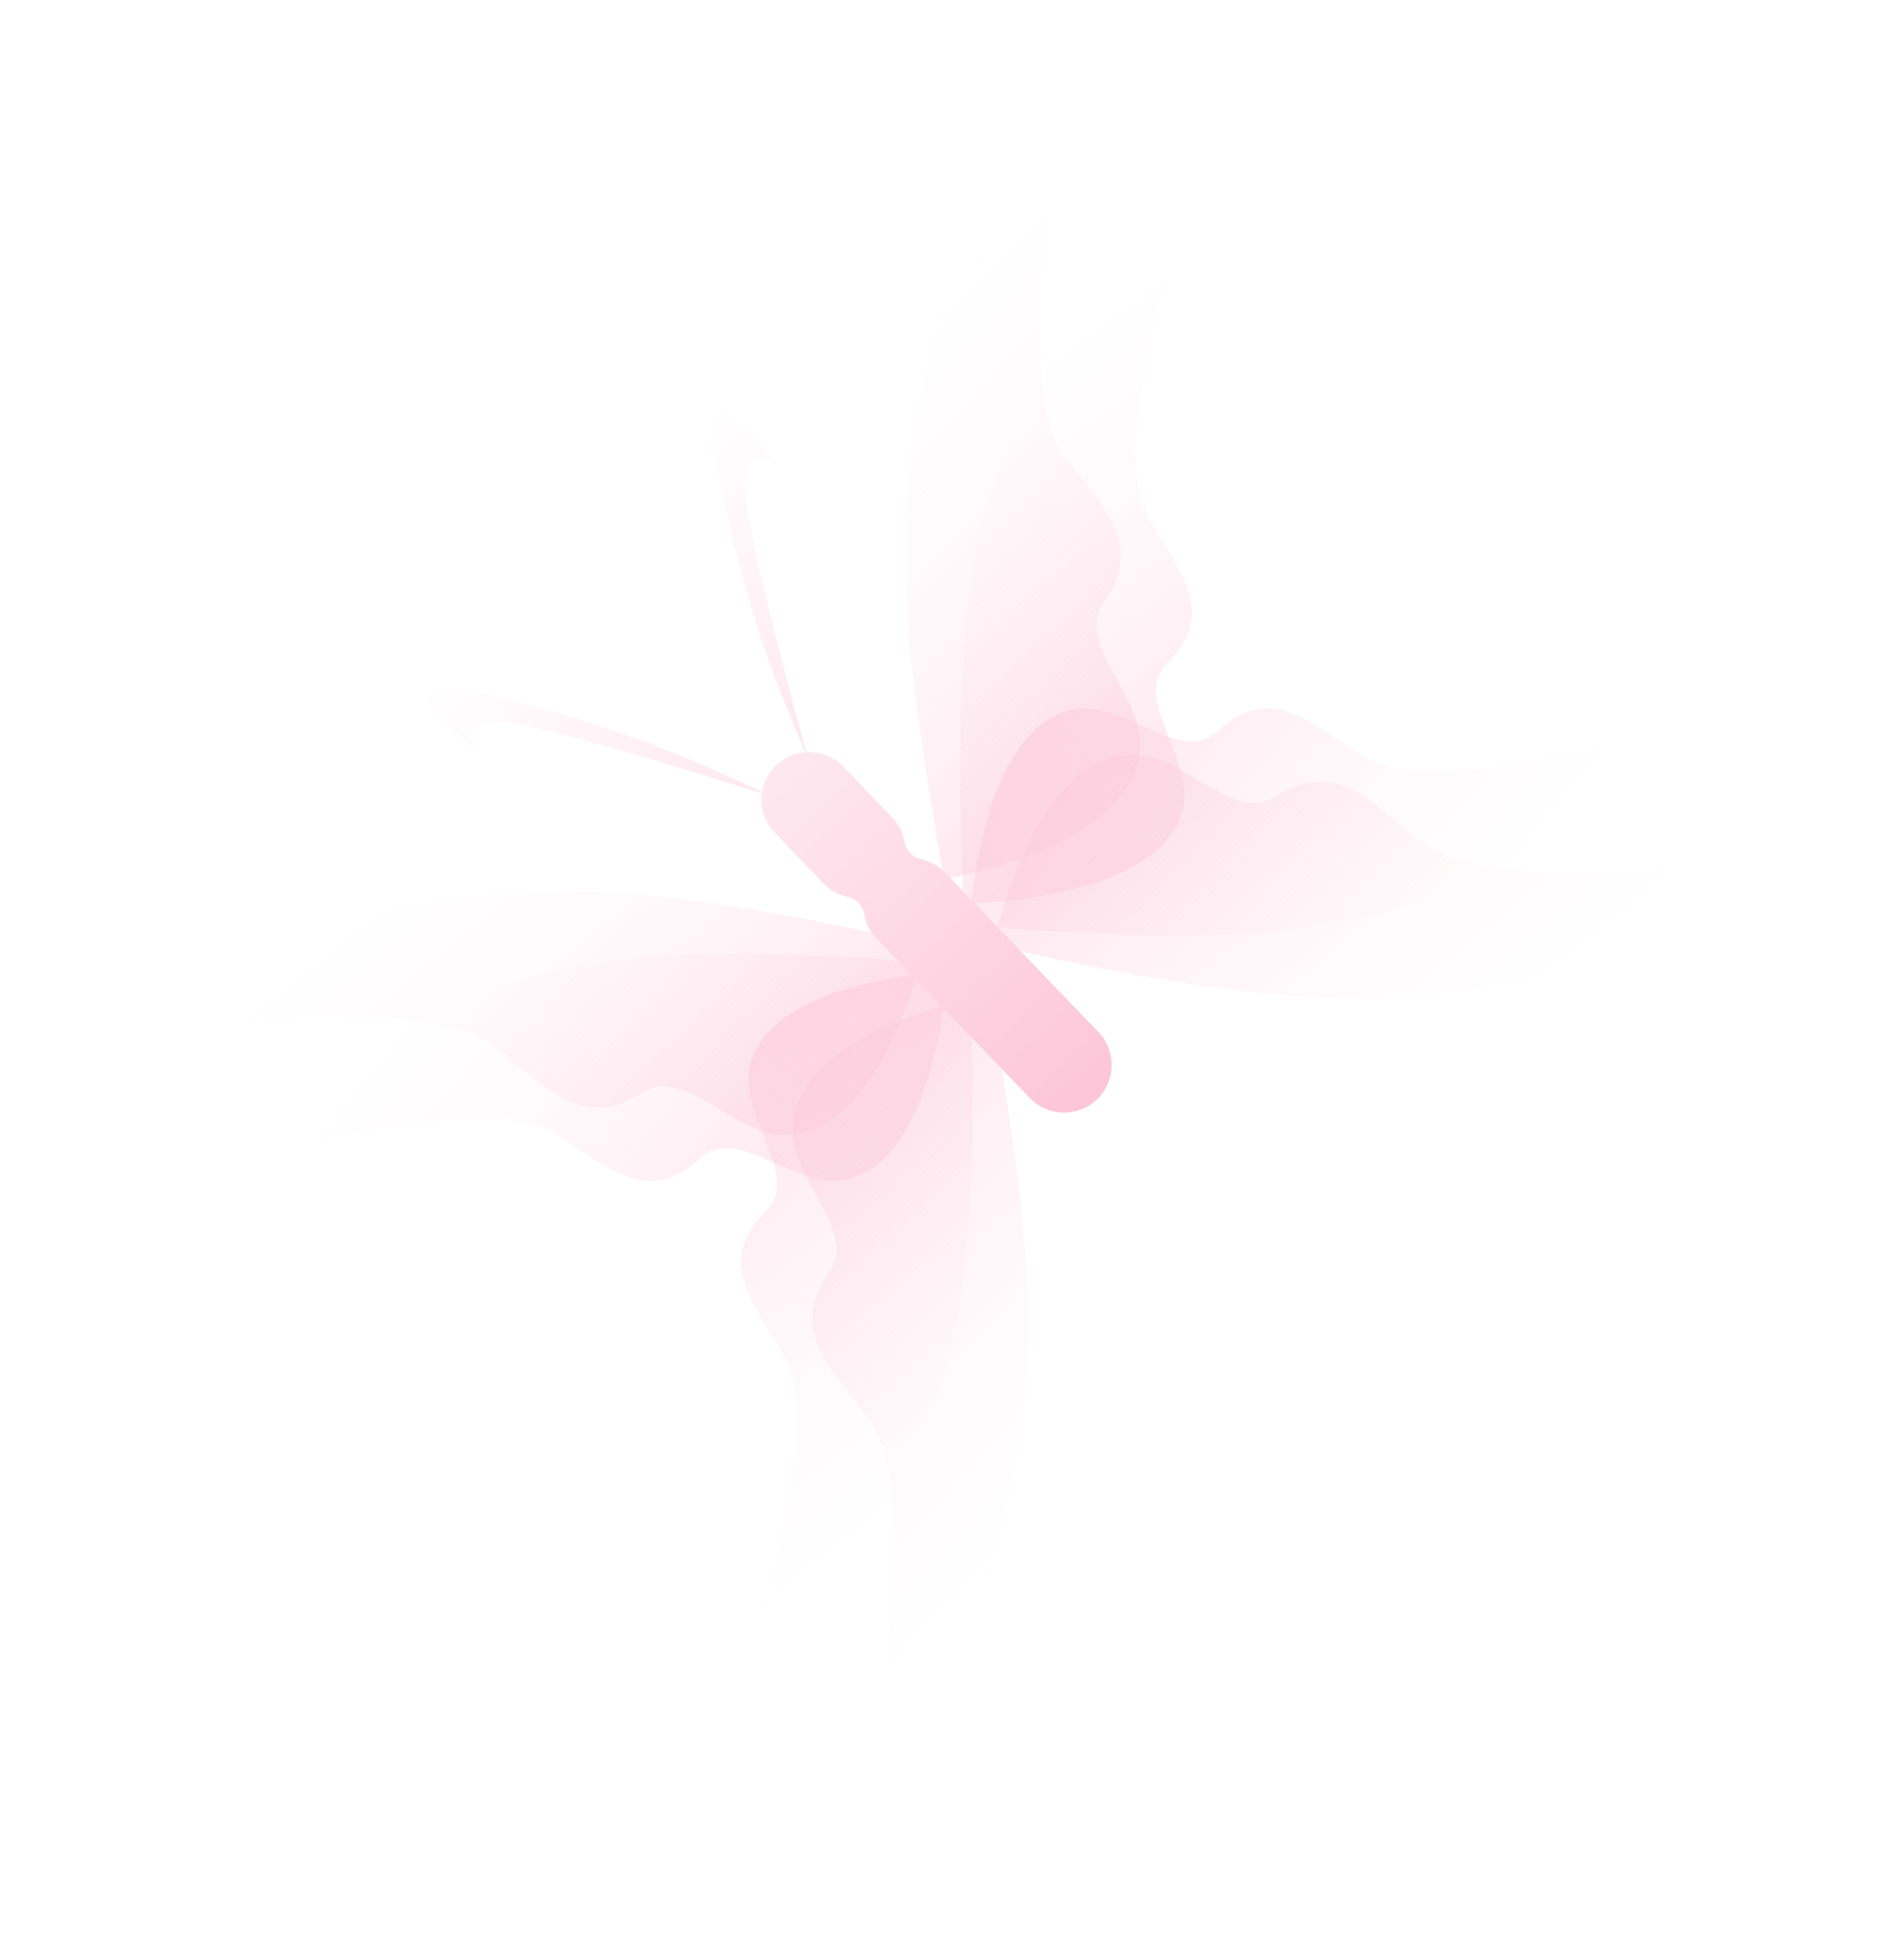 <svg width="321" height="328" viewBox="0 0 321 328" fill="none" xmlns="http://www.w3.org/2000/svg">
<g filter="url(#filter0_di_24_6233)">
<path d="M167.386 30.148C187.923 -13.156 165.89 62.004 178.366 78.695C185.651 88.443 191.768 93.886 185.065 103.71C180.165 110.891 192.469 119.768 191.176 128.994C188.896 145.263 158.185 150.202 158.185 150.202C149.306 100.683 146.85 73.451 167.386 30.148Z" fill="url(#paint0_linear_24_6233)" shape-rendering="crispEdges"/>
</g>
<g filter="url(#filter1_di_24_6233)">
<path d="M34.556 165.599C-9.525 184.409 66.446 165.361 82.632 178.486C92.085 186.151 97.282 192.478 107.363 186.168C114.732 181.556 123.117 194.201 132.387 193.273C148.732 191.637 154.88 161.145 154.88 161.145C105.751 150.318 78.637 146.788 34.556 165.599Z" fill="url(#paint1_linear_24_6233)" shape-rendering="crispEdges"/>
</g>
<g filter="url(#filter2_di_24_6233)">
<path d="M286.758 156.928C330.839 138.118 254.868 157.166 238.682 144.041C229.229 136.376 224.032 130.049 213.951 136.359C206.582 140.971 198.197 128.326 188.927 129.254C172.582 130.89 166.434 161.382 166.434 161.382C215.563 172.209 242.677 175.739 286.758 156.928Z" fill="url(#paint2_linear_24_6233)" shape-rendering="crispEdges"/>
</g>
<g filter="url(#filter3_di_24_6233)">
<path d="M156.524 289.883C135.988 333.187 158.021 258.027 145.545 241.336C138.259 231.588 132.143 226.144 138.846 216.321C143.746 209.14 131.441 200.262 132.734 191.036C135.014 174.768 165.726 169.829 165.726 169.829C174.605 219.348 177.061 246.579 156.524 289.883Z" fill="url(#paint3_linear_24_6233)" shape-rendering="crispEdges"/>
</g>
<g filter="url(#filter4_di_24_6233)">
<path d="M188.366 40.951C215.707 2.614 182.185 71.176 192.518 88.984C198.553 99.384 204.019 105.495 195.724 113.888C189.661 120.024 200.959 130.338 198.289 138.964C193.581 154.174 161.425 154.33 161.425 154.33C159.565 105.681 161.025 79.288 188.366 40.951Z" fill="url(#paint4_linear_24_6233)" shape-rendering="crispEdges"/>
</g>
<g filter="url(#filter5_di_24_6233)">
<path d="M44.508 186.974C5.121 212.779 74.954 181.991 92.34 193.019C102.493 199.46 108.384 205.163 117.098 197.206C123.468 191.39 133.328 203.087 142.052 200.759C157.437 196.655 158.862 164.531 158.862 164.531C110.324 160.751 83.895 161.168 44.508 186.974Z" fill="url(#paint5_linear_24_6233)" shape-rendering="crispEdges"/>
</g>
<g filter="url(#filter6_di_24_6233)">
<path d="M276.792 135.538C316.178 109.733 246.346 140.521 228.96 129.493C218.806 123.052 212.915 117.349 204.201 125.305C197.831 131.122 187.972 119.425 179.247 121.752C163.863 125.856 162.437 157.981 162.437 157.981C210.975 161.761 237.405 161.344 276.792 135.538Z" fill="url(#paint6_linear_24_6233)" shape-rendering="crispEdges"/>
</g>
<g filter="url(#filter7_di_24_6233)">
<path d="M135.53 279.065C108.189 317.402 141.711 248.84 131.377 231.032C125.343 220.632 119.877 214.52 128.171 206.128C134.235 199.992 122.936 189.678 125.606 181.052C130.315 165.842 162.47 165.686 162.47 165.686C164.331 214.335 162.87 240.728 135.53 279.065Z" fill="url(#paint7_linear_24_6233)" shape-rendering="crispEdges"/>
</g>
<path fill-rule="evenodd" clip-rule="evenodd" d="M127.741 74.675L127.741 74.675C123.731 69.913 117.273 62.243 121.154 80.46C125.426 100.516 129.07 111.089 135.748 126.811C133.967 126.954 132.222 127.69 130.834 129.024C129.528 130.28 128.739 131.871 128.473 133.532C113.131 126.295 102.714 122.249 82.924 117.209C64.875 112.612 72.284 119.368 76.884 123.563C77.747 124.35 78.512 125.047 78.99 125.562C79.882 126.522 79.85 126.403 79.694 125.819C79.316 124.409 78.21 120.289 87.668 122.144C98.022 124.175 119.345 130.847 128.44 133.755C128.132 136.09 128.851 138.538 130.61 140.368L138.819 148.909C139.985 150.122 141.441 150.889 142.973 151.205C144.306 151.48 145.478 152.699 145.7 154.042C145.956 155.585 146.665 157.07 147.831 158.283L173.612 185.104C176.683 188.298 181.762 188.399 184.956 185.328C188.151 182.257 188.251 177.178 185.18 173.984L159.399 147.163C158.233 145.95 156.777 145.183 155.245 144.867C153.912 144.591 152.741 143.373 152.518 142.03C152.262 140.487 151.554 139.002 150.387 137.789L142.178 129.248C140.492 127.494 138.199 126.673 135.946 126.798C133.43 117.713 127.53 95.9 125.898 85.395C124.418 75.872 128.491 77.139 129.885 77.573C130.462 77.752 130.58 77.789 129.656 76.859C129.16 76.361 128.494 75.569 127.741 74.675Z" fill="url(#paint8_linear_24_6233)"/>
<defs>
<filter id="filter0_di_24_6233" x="131.606" y="0.883" width="79.665" height="173.318" filterUnits="userSpaceOnUse" color-interpolation-filters="sRGB">
<feFlood flood-opacity="0" result="BackgroundImageFix"/>
<feColorMatrix in="SourceAlpha" type="matrix" values="0 0 0 0 0 0 0 0 0 0 0 0 0 0 0 0 0 0 127 0" result="hardAlpha"/>
<feOffset dy="4"/>
<feGaussianBlur stdDeviation="10"/>
<feComposite in2="hardAlpha" operator="out"/>
<feColorMatrix type="matrix" values="0 0 0 0 0.992 0 0 0 0 0.773 0 0 0 0 0.847 0 0 0 1 0"/>
<feBlend mode="normal" in2="BackgroundImageFix" result="effect1_dropShadow_24_6233"/>
<feBlend mode="normal" in="SourceGraphic" in2="effect1_dropShadow_24_6233" result="shape"/>
<feColorMatrix in="SourceAlpha" type="matrix" values="0 0 0 0 0 0 0 0 0 0 0 0 0 0 0 0 0 0 127 0" result="hardAlpha"/>
<feOffset dx="1" dy="-6"/>
<feGaussianBlur stdDeviation="8.65"/>
<feComposite in2="hardAlpha" operator="arithmetic" k2="-1" k3="1"/>
<feColorMatrix type="matrix" values="0 0 0 0 0.996 0 0 0 0 0.89 0 0 0 0 0.855 0 0 0 1 0"/>
<feBlend mode="normal" in2="shape" result="effect2_innerShadow_24_6233"/>
</filter>
<filter id="filter1_di_24_6233" x="0.979" y="136.255" width="173.9" height="81.067" filterUnits="userSpaceOnUse" color-interpolation-filters="sRGB">
<feFlood flood-opacity="0" result="BackgroundImageFix"/>
<feColorMatrix in="SourceAlpha" type="matrix" values="0 0 0 0 0 0 0 0 0 0 0 0 0 0 0 0 0 0 127 0" result="hardAlpha"/>
<feOffset dy="4"/>
<feGaussianBlur stdDeviation="10"/>
<feComposite in2="hardAlpha" operator="out"/>
<feColorMatrix type="matrix" values="0 0 0 0 0.992 0 0 0 0 0.773 0 0 0 0 0.847 0 0 0 1 0"/>
<feBlend mode="normal" in2="BackgroundImageFix" result="effect1_dropShadow_24_6233"/>
<feBlend mode="normal" in="SourceGraphic" in2="effect1_dropShadow_24_6233" result="shape"/>
<feColorMatrix in="SourceAlpha" type="matrix" values="0 0 0 0 0 0 0 0 0 0 0 0 0 0 0 0 0 0 127 0" result="hardAlpha"/>
<feOffset dx="1" dy="-6"/>
<feGaussianBlur stdDeviation="8.65"/>
<feComposite in2="hardAlpha" operator="arithmetic" k2="-1" k3="1"/>
<feColorMatrix type="matrix" values="0 0 0 0 0.996 0 0 0 0 0.89 0 0 0 0 0.855 0 0 0 1 0"/>
<feBlend mode="normal" in2="shape" result="effect2_innerShadow_24_6233"/>
</filter>
<filter id="filter2_di_24_6233" x="146.434" y="113.205" width="173.9" height="81.067" filterUnits="userSpaceOnUse" color-interpolation-filters="sRGB">
<feFlood flood-opacity="0" result="BackgroundImageFix"/>
<feColorMatrix in="SourceAlpha" type="matrix" values="0 0 0 0 0 0 0 0 0 0 0 0 0 0 0 0 0 0 127 0" result="hardAlpha"/>
<feOffset dy="4"/>
<feGaussianBlur stdDeviation="10"/>
<feComposite in2="hardAlpha" operator="out"/>
<feColorMatrix type="matrix" values="0 0 0 0 0.992 0 0 0 0 0.773 0 0 0 0 0.847 0 0 0 1 0"/>
<feBlend mode="normal" in2="BackgroundImageFix" result="effect1_dropShadow_24_6233"/>
<feBlend mode="normal" in="SourceGraphic" in2="effect1_dropShadow_24_6233" result="shape"/>
<feColorMatrix in="SourceAlpha" type="matrix" values="0 0 0 0 0 0 0 0 0 0 0 0 0 0 0 0 0 0 127 0" result="hardAlpha"/>
<feOffset dx="1" dy="-6"/>
<feGaussianBlur stdDeviation="8.65"/>
<feComposite in2="hardAlpha" operator="arithmetic" k2="-1" k3="1"/>
<feColorMatrix type="matrix" values="0 0 0 0 0.996 0 0 0 0 0.89 0 0 0 0 0.855 0 0 0 1 0"/>
<feBlend mode="normal" in2="shape" result="effect2_innerShadow_24_6233"/>
</filter>
<filter id="filter3_di_24_6233" x="112.639" y="153.829" width="79.665" height="173.318" filterUnits="userSpaceOnUse" color-interpolation-filters="sRGB">
<feFlood flood-opacity="0" result="BackgroundImageFix"/>
<feColorMatrix in="SourceAlpha" type="matrix" values="0 0 0 0 0 0 0 0 0 0 0 0 0 0 0 0 0 0 127 0" result="hardAlpha"/>
<feOffset dy="4"/>
<feGaussianBlur stdDeviation="10"/>
<feComposite in2="hardAlpha" operator="out"/>
<feColorMatrix type="matrix" values="0 0 0 0 0.992 0 0 0 0 0.773 0 0 0 0 0.847 0 0 0 1 0"/>
<feBlend mode="normal" in2="BackgroundImageFix" result="effect1_dropShadow_24_6233"/>
<feBlend mode="normal" in="SourceGraphic" in2="effect1_dropShadow_24_6233" result="shape"/>
<feColorMatrix in="SourceAlpha" type="matrix" values="0 0 0 0 0 0 0 0 0 0 0 0 0 0 0 0 0 0 127 0" result="hardAlpha"/>
<feOffset dx="1" dy="-6"/>
<feGaussianBlur stdDeviation="8.65"/>
<feComposite in2="hardAlpha" operator="arithmetic" k2="-1" k3="1"/>
<feColorMatrix type="matrix" values="0 0 0 0 0.996 0 0 0 0 0.89 0 0 0 0 0.855 0 0 0 1 0"/>
<feBlend mode="normal" in2="shape" result="effect2_innerShadow_24_6233"/>
</filter>
<filter id="filter4_di_24_6233" x="140.875" y="13.479" width="79.074" height="164.85" filterUnits="userSpaceOnUse" color-interpolation-filters="sRGB">
<feFlood flood-opacity="0" result="BackgroundImageFix"/>
<feColorMatrix in="SourceAlpha" type="matrix" values="0 0 0 0 0 0 0 0 0 0 0 0 0 0 0 0 0 0 127 0" result="hardAlpha"/>
<feOffset dy="4"/>
<feGaussianBlur stdDeviation="10"/>
<feComposite in2="hardAlpha" operator="out"/>
<feColorMatrix type="matrix" values="0 0 0 0 0.992 0 0 0 0 0.773 0 0 0 0 0.847 0 0 0 1 0"/>
<feBlend mode="normal" in2="BackgroundImageFix" result="effect1_dropShadow_24_6233"/>
<feBlend mode="normal" in="SourceGraphic" in2="effect1_dropShadow_24_6233" result="shape"/>
<feColorMatrix in="SourceAlpha" type="matrix" values="0 0 0 0 0 0 0 0 0 0 0 0 0 0 0 0 0 0 127 0" result="hardAlpha"/>
<feOffset dx="1" dy="-6"/>
<feGaussianBlur stdDeviation="8.65"/>
<feComposite in2="hardAlpha" operator="arithmetic" k2="-1" k3="1"/>
<feColorMatrix type="matrix" values="0 0 0 0 0.996 0 0 0 0 0.89 0 0 0 0 0.855 0 0 0 1 0"/>
<feBlend mode="normal" in2="shape" result="effect2_innerShadow_24_6233"/>
</filter>
<filter id="filter5_di_24_6233" x="12.643" y="146.804" width="166.22" height="78.291" filterUnits="userSpaceOnUse" color-interpolation-filters="sRGB">
<feFlood flood-opacity="0" result="BackgroundImageFix"/>
<feColorMatrix in="SourceAlpha" type="matrix" values="0 0 0 0 0 0 0 0 0 0 0 0 0 0 0 0 0 0 127 0" result="hardAlpha"/>
<feOffset dy="4"/>
<feGaussianBlur stdDeviation="10"/>
<feComposite in2="hardAlpha" operator="out"/>
<feColorMatrix type="matrix" values="0 0 0 0 0.992 0 0 0 0 0.773 0 0 0 0 0.847 0 0 0 1 0"/>
<feBlend mode="normal" in2="BackgroundImageFix" result="effect1_dropShadow_24_6233"/>
<feBlend mode="normal" in="SourceGraphic" in2="effect1_dropShadow_24_6233" result="shape"/>
<feColorMatrix in="SourceAlpha" type="matrix" values="0 0 0 0 0 0 0 0 0 0 0 0 0 0 0 0 0 0 127 0" result="hardAlpha"/>
<feOffset dx="1" dy="-6"/>
<feGaussianBlur stdDeviation="8.65"/>
<feComposite in2="hardAlpha" operator="arithmetic" k2="-1" k3="1"/>
<feColorMatrix type="matrix" values="0 0 0 0 0.996 0 0 0 0 0.89 0 0 0 0 0.855 0 0 0 1 0"/>
<feBlend mode="normal" in2="shape" result="effect2_innerShadow_24_6233"/>
</filter>
<filter id="filter6_di_24_6233" x="142.437" y="105.417" width="166.22" height="78.291" filterUnits="userSpaceOnUse" color-interpolation-filters="sRGB">
<feFlood flood-opacity="0" result="BackgroundImageFix"/>
<feColorMatrix in="SourceAlpha" type="matrix" values="0 0 0 0 0 0 0 0 0 0 0 0 0 0 0 0 0 0 127 0" result="hardAlpha"/>
<feOffset dy="4"/>
<feGaussianBlur stdDeviation="10"/>
<feComposite in2="hardAlpha" operator="out"/>
<feColorMatrix type="matrix" values="0 0 0 0 0.992 0 0 0 0 0.773 0 0 0 0 0.847 0 0 0 1 0"/>
<feBlend mode="normal" in2="BackgroundImageFix" result="effect1_dropShadow_24_6233"/>
<feBlend mode="normal" in="SourceGraphic" in2="effect1_dropShadow_24_6233" result="shape"/>
<feColorMatrix in="SourceAlpha" type="matrix" values="0 0 0 0 0 0 0 0 0 0 0 0 0 0 0 0 0 0 127 0" result="hardAlpha"/>
<feOffset dx="1" dy="-6"/>
<feGaussianBlur stdDeviation="8.65"/>
<feComposite in2="hardAlpha" operator="arithmetic" k2="-1" k3="1"/>
<feColorMatrix type="matrix" values="0 0 0 0 0.996 0 0 0 0 0.89 0 0 0 0 0.855 0 0 0 1 0"/>
<feBlend mode="normal" in2="shape" result="effect2_innerShadow_24_6233"/>
</filter>
<filter id="filter7_di_24_6233" x="103.947" y="149.686" width="79.074" height="164.85" filterUnits="userSpaceOnUse" color-interpolation-filters="sRGB">
<feFlood flood-opacity="0" result="BackgroundImageFix"/>
<feColorMatrix in="SourceAlpha" type="matrix" values="0 0 0 0 0 0 0 0 0 0 0 0 0 0 0 0 0 0 127 0" result="hardAlpha"/>
<feOffset dy="4"/>
<feGaussianBlur stdDeviation="10"/>
<feComposite in2="hardAlpha" operator="out"/>
<feColorMatrix type="matrix" values="0 0 0 0 0.992 0 0 0 0 0.773 0 0 0 0 0.847 0 0 0 1 0"/>
<feBlend mode="normal" in2="BackgroundImageFix" result="effect1_dropShadow_24_6233"/>
<feBlend mode="normal" in="SourceGraphic" in2="effect1_dropShadow_24_6233" result="shape"/>
<feColorMatrix in="SourceAlpha" type="matrix" values="0 0 0 0 0 0 0 0 0 0 0 0 0 0 0 0 0 0 127 0" result="hardAlpha"/>
<feOffset dx="1" dy="-6"/>
<feGaussianBlur stdDeviation="8.65"/>
<feComposite in2="hardAlpha" operator="arithmetic" k2="-1" k3="1"/>
<feColorMatrix type="matrix" values="0 0 0 0 0.996 0 0 0 0 0.89 0 0 0 0 0.855 0 0 0 1 0"/>
<feBlend mode="normal" in2="shape" result="effect2_innerShadow_24_6233"/>
</filter>
<linearGradient id="paint0_linear_24_6233" x1="138.878" y1="56.663" x2="205.353" y2="117.133" gradientUnits="userSpaceOnUse">
<stop stop-color="white" stop-opacity="0"/>
<stop offset="1" stop-color="#FDC5D8" stop-opacity="0.5"/>
</linearGradient>
<linearGradient id="paint1_linear_24_6233" x1="62.177" y1="138.16" x2="119.975" y2="206.97" gradientUnits="userSpaceOnUse">
<stop stop-color="white" stop-opacity="0"/>
<stop offset="1" stop-color="#FDC5D8" stop-opacity="0.5"/>
</linearGradient>
<linearGradient id="paint2_linear_24_6233" x1="259.137" y1="184.367" x2="201.339" y2="115.557" gradientUnits="userSpaceOnUse">
<stop stop-color="white" stop-opacity="0"/>
<stop offset="1" stop-color="#FDC5D8" stop-opacity="0.5"/>
</linearGradient>
<linearGradient id="paint3_linear_24_6233" x1="185.032" y1="263.368" x2="118.558" y2="202.898" gradientUnits="userSpaceOnUse">
<stop stop-color="white" stop-opacity="0"/>
<stop offset="1" stop-color="#FDC5D8" stop-opacity="0.5"/>
</linearGradient>
<linearGradient id="paint4_linear_24_6233" x1="155.316" y1="62.057" x2="209.688" y2="133.423" gradientUnits="userSpaceOnUse">
<stop stop-color="white" stop-opacity="0"/>
<stop offset="1" stop-color="#FDC5D8" stop-opacity="0.5"/>
</linearGradient>
<linearGradient id="paint5_linear_24_6233" x1="66.902" y1="154.783" x2="136.066" y2="211.931" gradientUnits="userSpaceOnUse">
<stop stop-color="white" stop-opacity="0"/>
<stop offset="1" stop-color="#FDC5D8" stop-opacity="0.5"/>
</linearGradient>
<linearGradient id="paint6_linear_24_6233" x1="254.397" y1="167.729" x2="185.233" y2="110.581" gradientUnits="userSpaceOnUse">
<stop stop-color="white" stop-opacity="0"/>
<stop offset="1" stop-color="#FDC5D8" stop-opacity="0.5"/>
</linearGradient>
<linearGradient id="paint7_linear_24_6233" x1="168.579" y1="257.959" x2="114.207" y2="186.593" gradientUnits="userSpaceOnUse">
<stop stop-color="white" stop-opacity="0"/>
<stop offset="1" stop-color="#FDC5D8" stop-opacity="0.5"/>
</linearGradient>
<linearGradient id="paint8_linear_24_6233" x1="96.158" y1="92.717" x2="185.073" y2="185.215" gradientUnits="userSpaceOnUse">
<stop stop-color="white"/>
<stop offset="1" stop-color="#FDC5D8"/>
</linearGradient>
</defs>
</svg>
